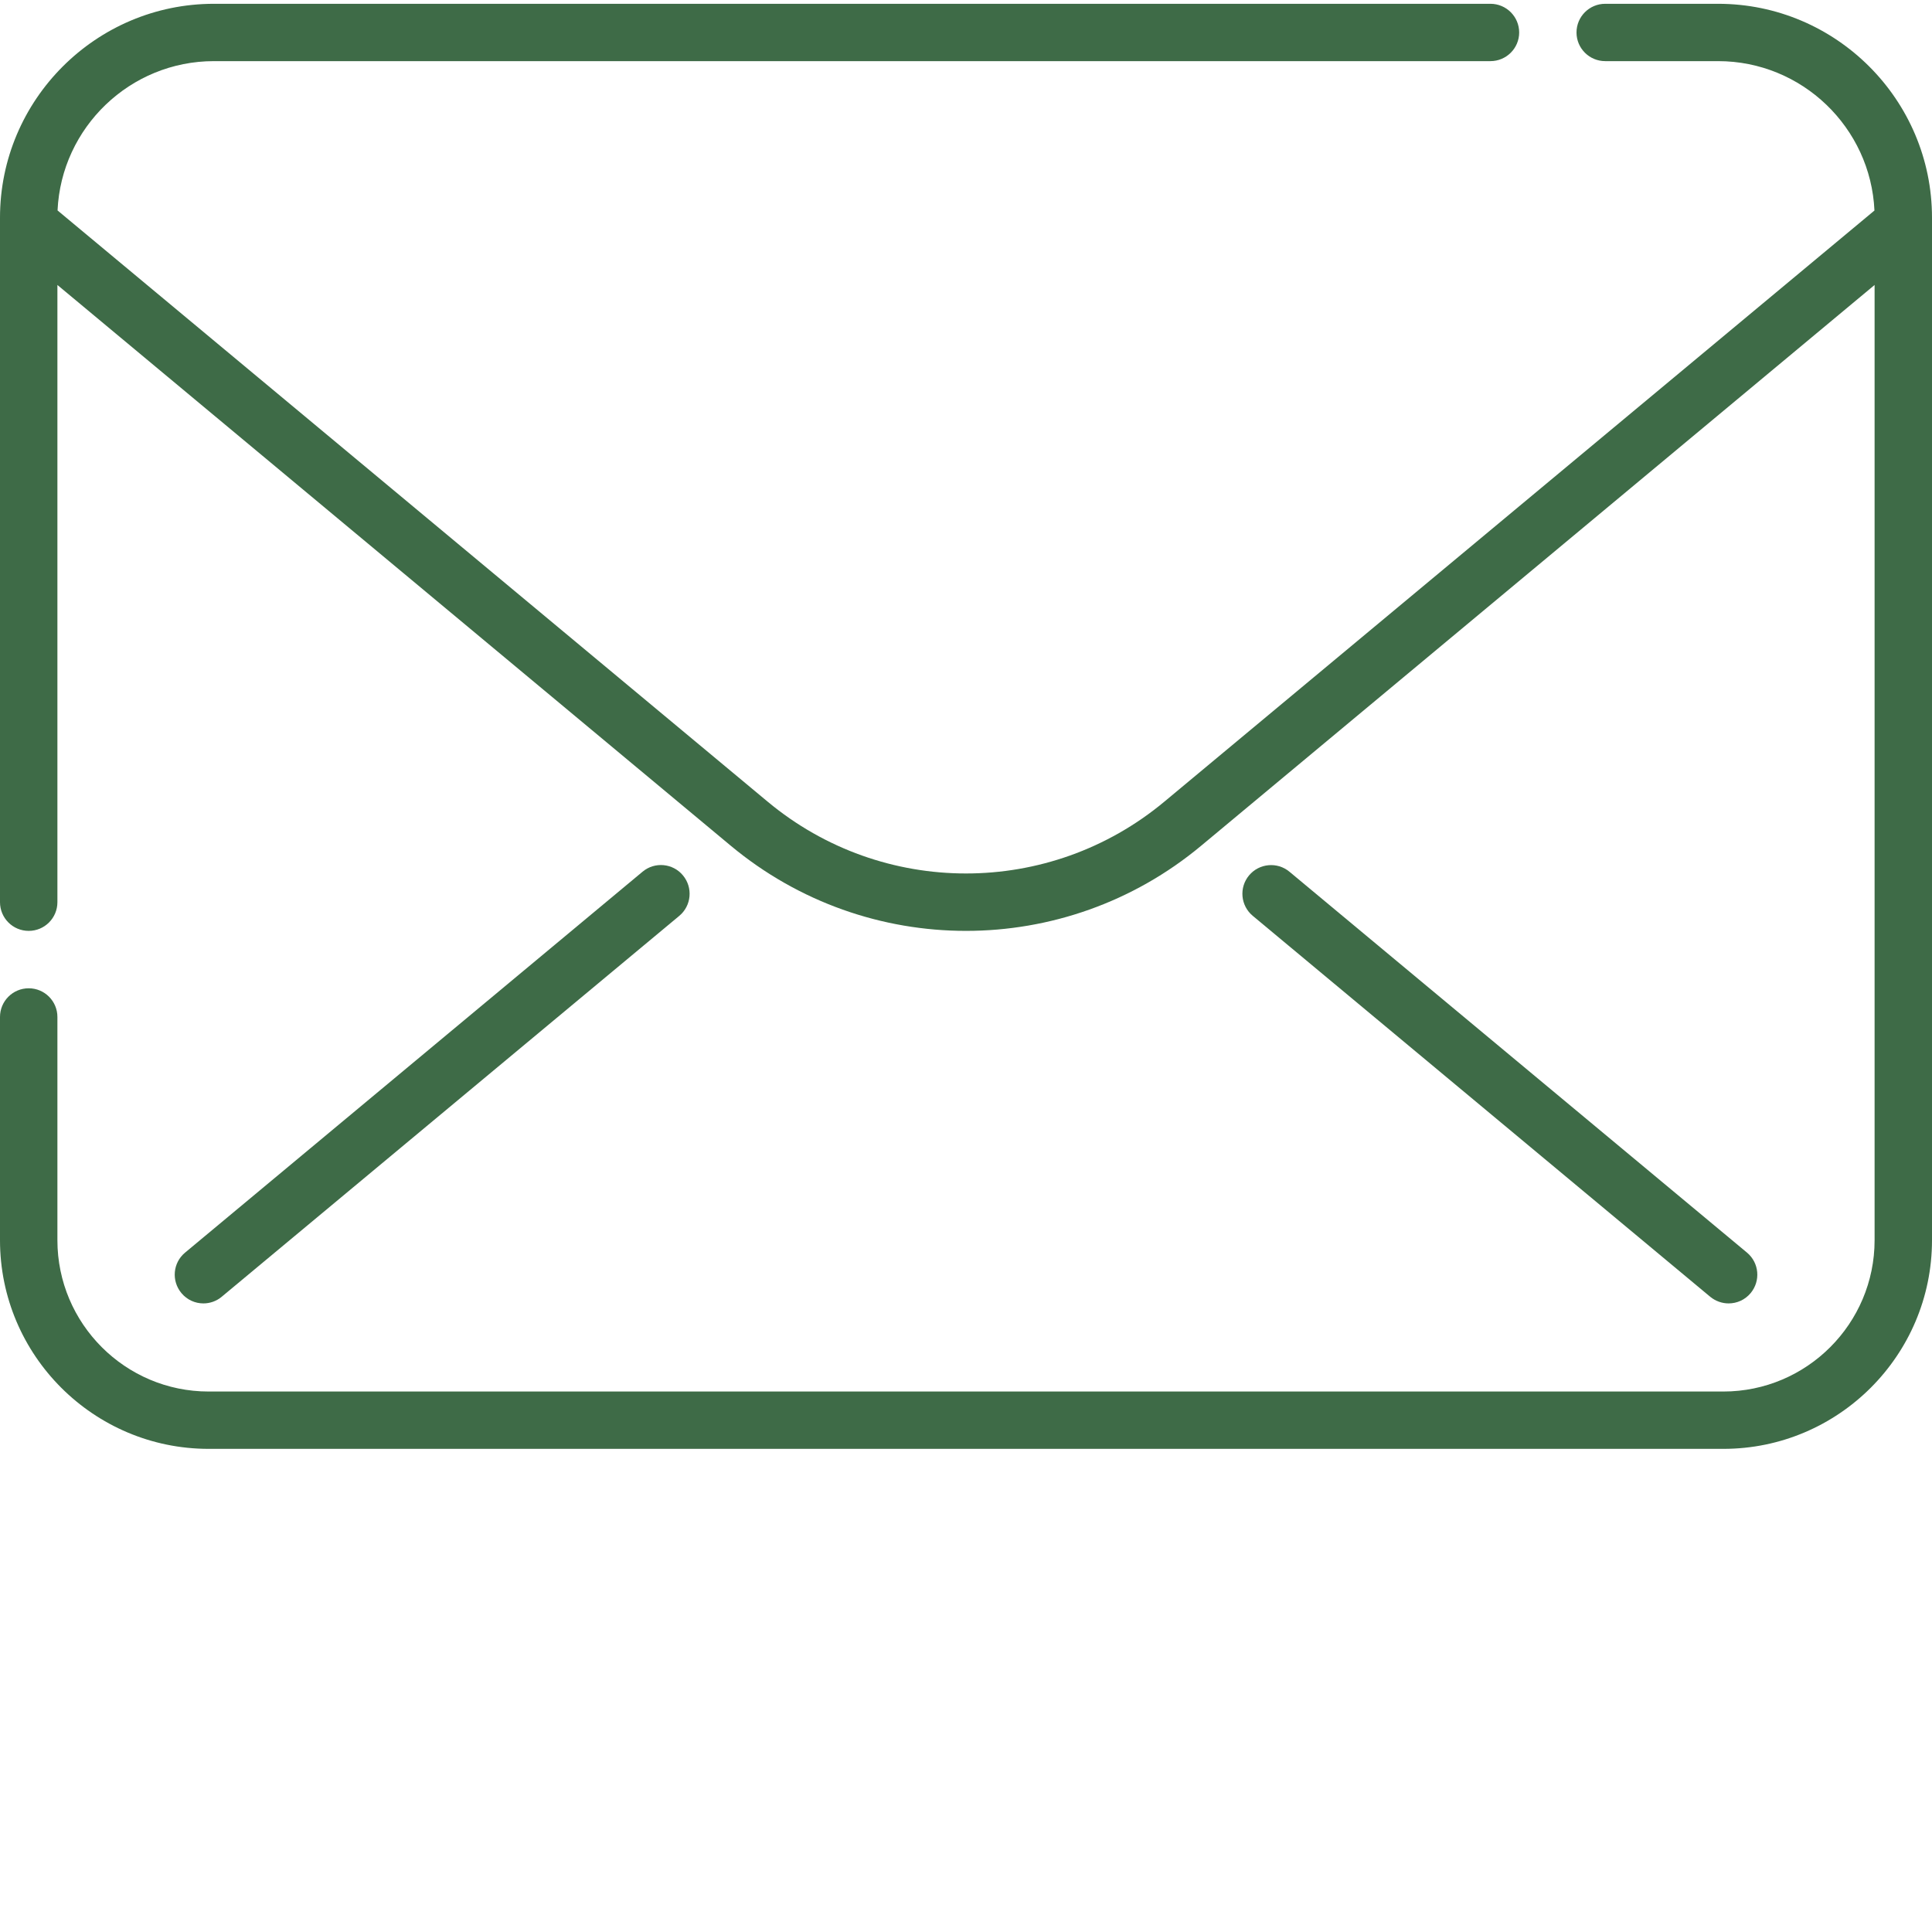 <svg width="28" height="28" viewBox="0 0 28 28" fill="none" xmlns="http://www.w3.org/2000/svg">
<path d="M24.9 0.055H23.264C23.034 0.055 22.848 0.241 22.848 0.471C22.848 0.7 23.034 0.886 23.264 0.886H24.9C26.116 0.886 27.111 1.848 27.166 3.051L16.875 11.618C15.209 13.006 12.791 13.006 11.125 11.618L0.834 3.05C0.889 1.848 1.885 0.886 3.1 0.886H21.601C21.83 0.886 22.017 0.7 22.017 0.471C22.017 0.241 21.83 0.055 21.601 0.055H3.1C1.391 0.055 0 1.446 0 3.155V13.075C0 13.305 0.186 13.491 0.416 13.491C0.646 13.491 0.832 13.305 0.832 13.075V4.13L10.592 12.258C11.58 13.08 12.79 13.491 14 13.491C15.21 13.491 16.42 13.08 17.407 12.258L27.168 4.13V17.974C27.168 19.183 26.185 20.167 24.976 20.167H3.024C1.815 20.167 0.832 19.183 0.832 17.974V14.739C0.832 14.509 0.646 14.323 0.416 14.323C0.186 14.323 0 14.509 0 14.739V17.974C0 19.642 1.357 20.998 3.024 20.998H24.976C26.643 20.998 28 19.642 28 17.974V3.155C28 1.446 26.609 0.055 24.9 0.055Z" fill="#3E6B47"/>
<path d="M24.786 18.794C24.864 18.858 24.959 18.89 25.052 18.89C25.172 18.89 25.29 18.839 25.372 18.74C25.519 18.563 25.495 18.301 25.319 18.154L18.688 12.634C18.512 12.487 18.249 12.511 18.102 12.687C17.955 12.864 17.979 13.126 18.156 13.273L24.786 18.794Z" fill="#3E6B47"/>
<path d="M2.948 18.89C3.042 18.89 3.137 18.858 3.214 18.793L9.845 13.273C10.021 13.126 10.045 12.864 9.898 12.687C9.752 12.51 9.489 12.486 9.313 12.633L2.682 18.154C2.505 18.301 2.482 18.563 2.629 18.74C2.711 18.839 2.829 18.89 2.948 18.89Z" fill="#3E6B47"/>
</svg>
